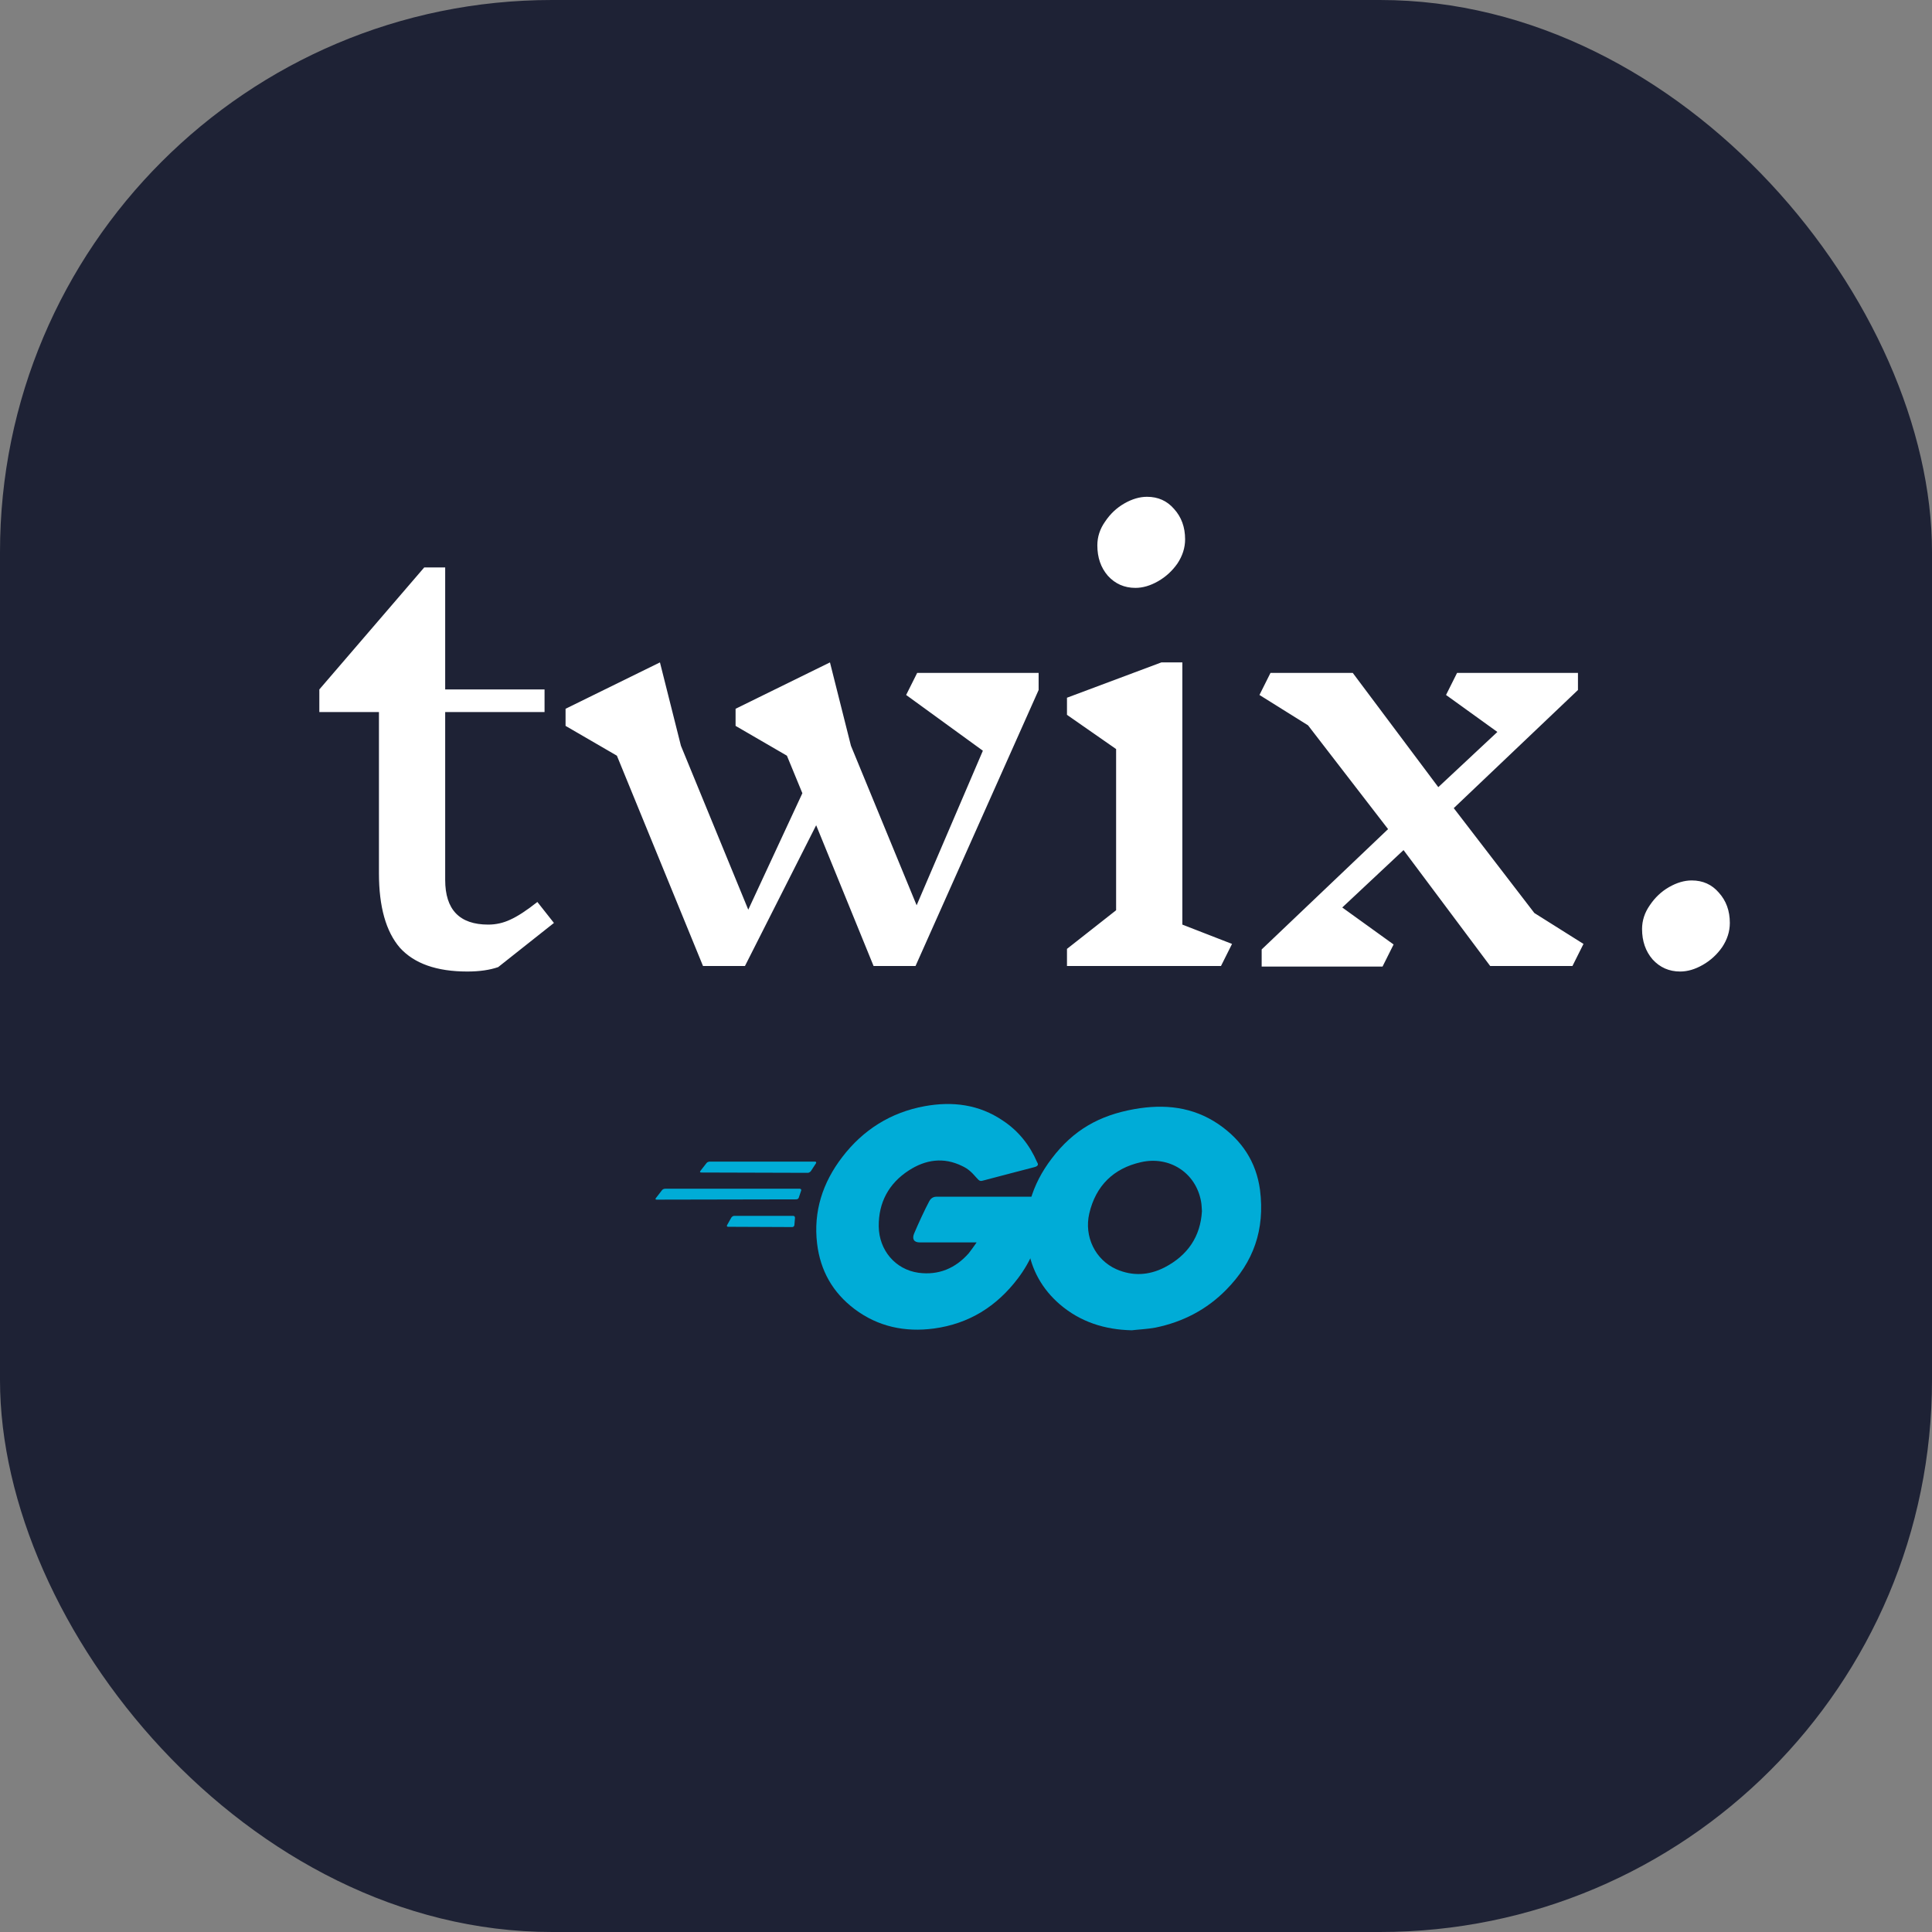 <svg width="56" height="56" viewBox="0 0 56 56" fill="none" xmlns="http://www.w3.org/2000/svg">
<rect x="0" y="0" width="56" height="56" fill="#808080" stroke="none"/>
<rect width="56" height="56" rx="16" fill="#1E2235"/>
<path d="M20.325 33.986C20.291 33.986 20.282 33.969 20.299 33.943L20.479 33.712C20.496 33.687 20.539 33.67 20.573 33.67H23.624C23.658 33.67 23.667 33.695 23.65 33.721L23.505 33.943C23.487 33.969 23.445 33.995 23.419 33.995L20.325 33.986ZM19.034 34.772C19 34.772 18.991 34.755 19.009 34.73L19.188 34.499C19.205 34.473 19.248 34.456 19.282 34.456H23.18C23.214 34.456 23.231 34.482 23.223 34.507L23.154 34.712C23.145 34.747 23.111 34.764 23.077 34.764L19.034 34.772ZM21.103 35.559C21.069 35.559 21.06 35.533 21.077 35.507L21.197 35.294C21.214 35.268 21.248 35.242 21.282 35.242H22.992C23.026 35.242 23.043 35.268 23.043 35.302L23.026 35.507C23.026 35.542 22.992 35.567 22.966 35.567L21.103 35.559ZM29.975 33.832C29.436 33.969 29.069 34.071 28.539 34.208C28.411 34.242 28.402 34.251 28.291 34.123C28.163 33.977 28.069 33.883 27.889 33.798C27.351 33.533 26.829 33.61 26.342 33.926C25.761 34.302 25.462 34.858 25.471 35.55C25.479 36.234 25.949 36.798 26.624 36.892C27.206 36.969 27.693 36.764 28.078 36.328C28.154 36.234 28.223 36.131 28.308 36.012H26.659C26.479 36.012 26.436 35.901 26.496 35.755C26.607 35.49 26.812 35.046 26.932 34.824C26.958 34.772 27.018 34.687 27.146 34.687H30.257C30.24 34.918 30.24 35.148 30.206 35.379C30.112 35.995 29.881 36.559 29.505 37.054C28.89 37.867 28.086 38.371 27.069 38.508C26.231 38.619 25.453 38.456 24.77 37.944C24.137 37.465 23.778 36.832 23.684 36.046C23.573 35.114 23.846 34.277 24.411 33.541C25.017 32.747 25.821 32.242 26.804 32.063C27.607 31.918 28.377 32.011 29.069 32.482C29.522 32.781 29.847 33.191 30.061 33.687C30.112 33.764 30.078 33.806 29.975 33.832Z" fill="#00ACD7"/>
<path d="M32.804 38.559C32.026 38.542 31.317 38.32 30.719 37.807C30.214 37.371 29.898 36.815 29.796 36.157C29.642 35.191 29.907 34.336 30.488 33.576C31.112 32.755 31.864 32.328 32.881 32.148C33.753 31.994 34.574 32.08 35.317 32.584C35.992 33.046 36.411 33.67 36.522 34.49C36.668 35.644 36.334 36.584 35.539 37.388C34.975 37.961 34.283 38.32 33.488 38.482C33.257 38.525 33.026 38.533 32.804 38.559V38.559ZM34.839 35.106C34.83 34.995 34.83 34.909 34.813 34.824C34.659 33.977 33.881 33.499 33.069 33.687C32.274 33.866 31.761 34.371 31.573 35.174C31.419 35.841 31.744 36.516 32.36 36.79C32.83 36.995 33.3 36.969 33.753 36.738C34.428 36.388 34.796 35.841 34.839 35.106V35.106Z" fill="#00ACD7"/>
<path d="M14.44 28.032C14.195 28.117 13.896 28.16 13.544 28.16C12.659 28.16 12.008 27.931 11.592 27.472C11.187 27.003 10.984 26.283 10.984 25.312V20.64H9.256V19.984L12.296 16.448H12.904V19.984H15.784V20.64H12.904V25.504C12.904 26.368 13.32 26.8 14.152 26.8C14.376 26.8 14.589 26.752 14.792 26.656C15.005 26.56 15.267 26.389 15.576 26.144L16.056 26.752L14.44 28.032ZM30.105 20L26.537 28H25.321L23.657 23.92L21.593 28H20.377L17.881 21.904L16.393 21.04V20.544L19.129 19.2L19.737 21.616L21.689 26.368L23.257 22.992L22.809 21.904L21.321 21.04V20.544L24.057 19.2L24.665 21.616L26.569 26.24L28.489 21.76L26.265 20.144L26.585 19.504H30.105V20ZM35.391 28H30.927V27.504L32.351 26.384V21.712L30.927 20.72V20.224L33.663 19.2H34.271V26.8L35.711 27.36L35.391 28ZM33.247 14.4C33.567 14.4 33.828 14.517 34.031 14.752C34.244 14.987 34.351 15.28 34.351 15.632C34.351 15.877 34.276 16.112 34.127 16.336C33.977 16.549 33.791 16.72 33.567 16.848C33.343 16.976 33.124 17.04 32.911 17.04C32.591 17.04 32.324 16.923 32.111 16.688C31.908 16.453 31.807 16.16 31.807 15.808C31.807 15.563 31.881 15.333 32.031 15.12C32.18 14.896 32.367 14.72 32.591 14.592C32.815 14.464 33.033 14.4 33.247 14.4ZM45.578 28H43.194L40.682 24.64L38.906 26.304L40.394 27.376L40.074 28.016H36.57V27.52L40.234 24.032L37.914 21.024L36.506 20.144L36.826 19.504H39.21L41.69 22.816L43.402 21.216L41.914 20.144L42.234 19.504H45.738V20L42.138 23.424L44.474 26.464L45.898 27.36L45.578 28ZM49.036 25.52C49.356 25.52 49.618 25.637 49.82 25.872C50.034 26.107 50.14 26.4 50.14 26.752C50.14 26.997 50.066 27.232 49.916 27.456C49.767 27.669 49.58 27.84 49.356 27.968C49.132 28.096 48.914 28.16 48.7 28.16C48.38 28.16 48.114 28.043 47.9 27.808C47.698 27.573 47.596 27.28 47.596 26.928C47.596 26.683 47.671 26.453 47.82 26.24C47.97 26.016 48.156 25.84 48.38 25.712C48.604 25.584 48.823 25.52 49.036 25.52Z" fill="white"/>
</svg>
